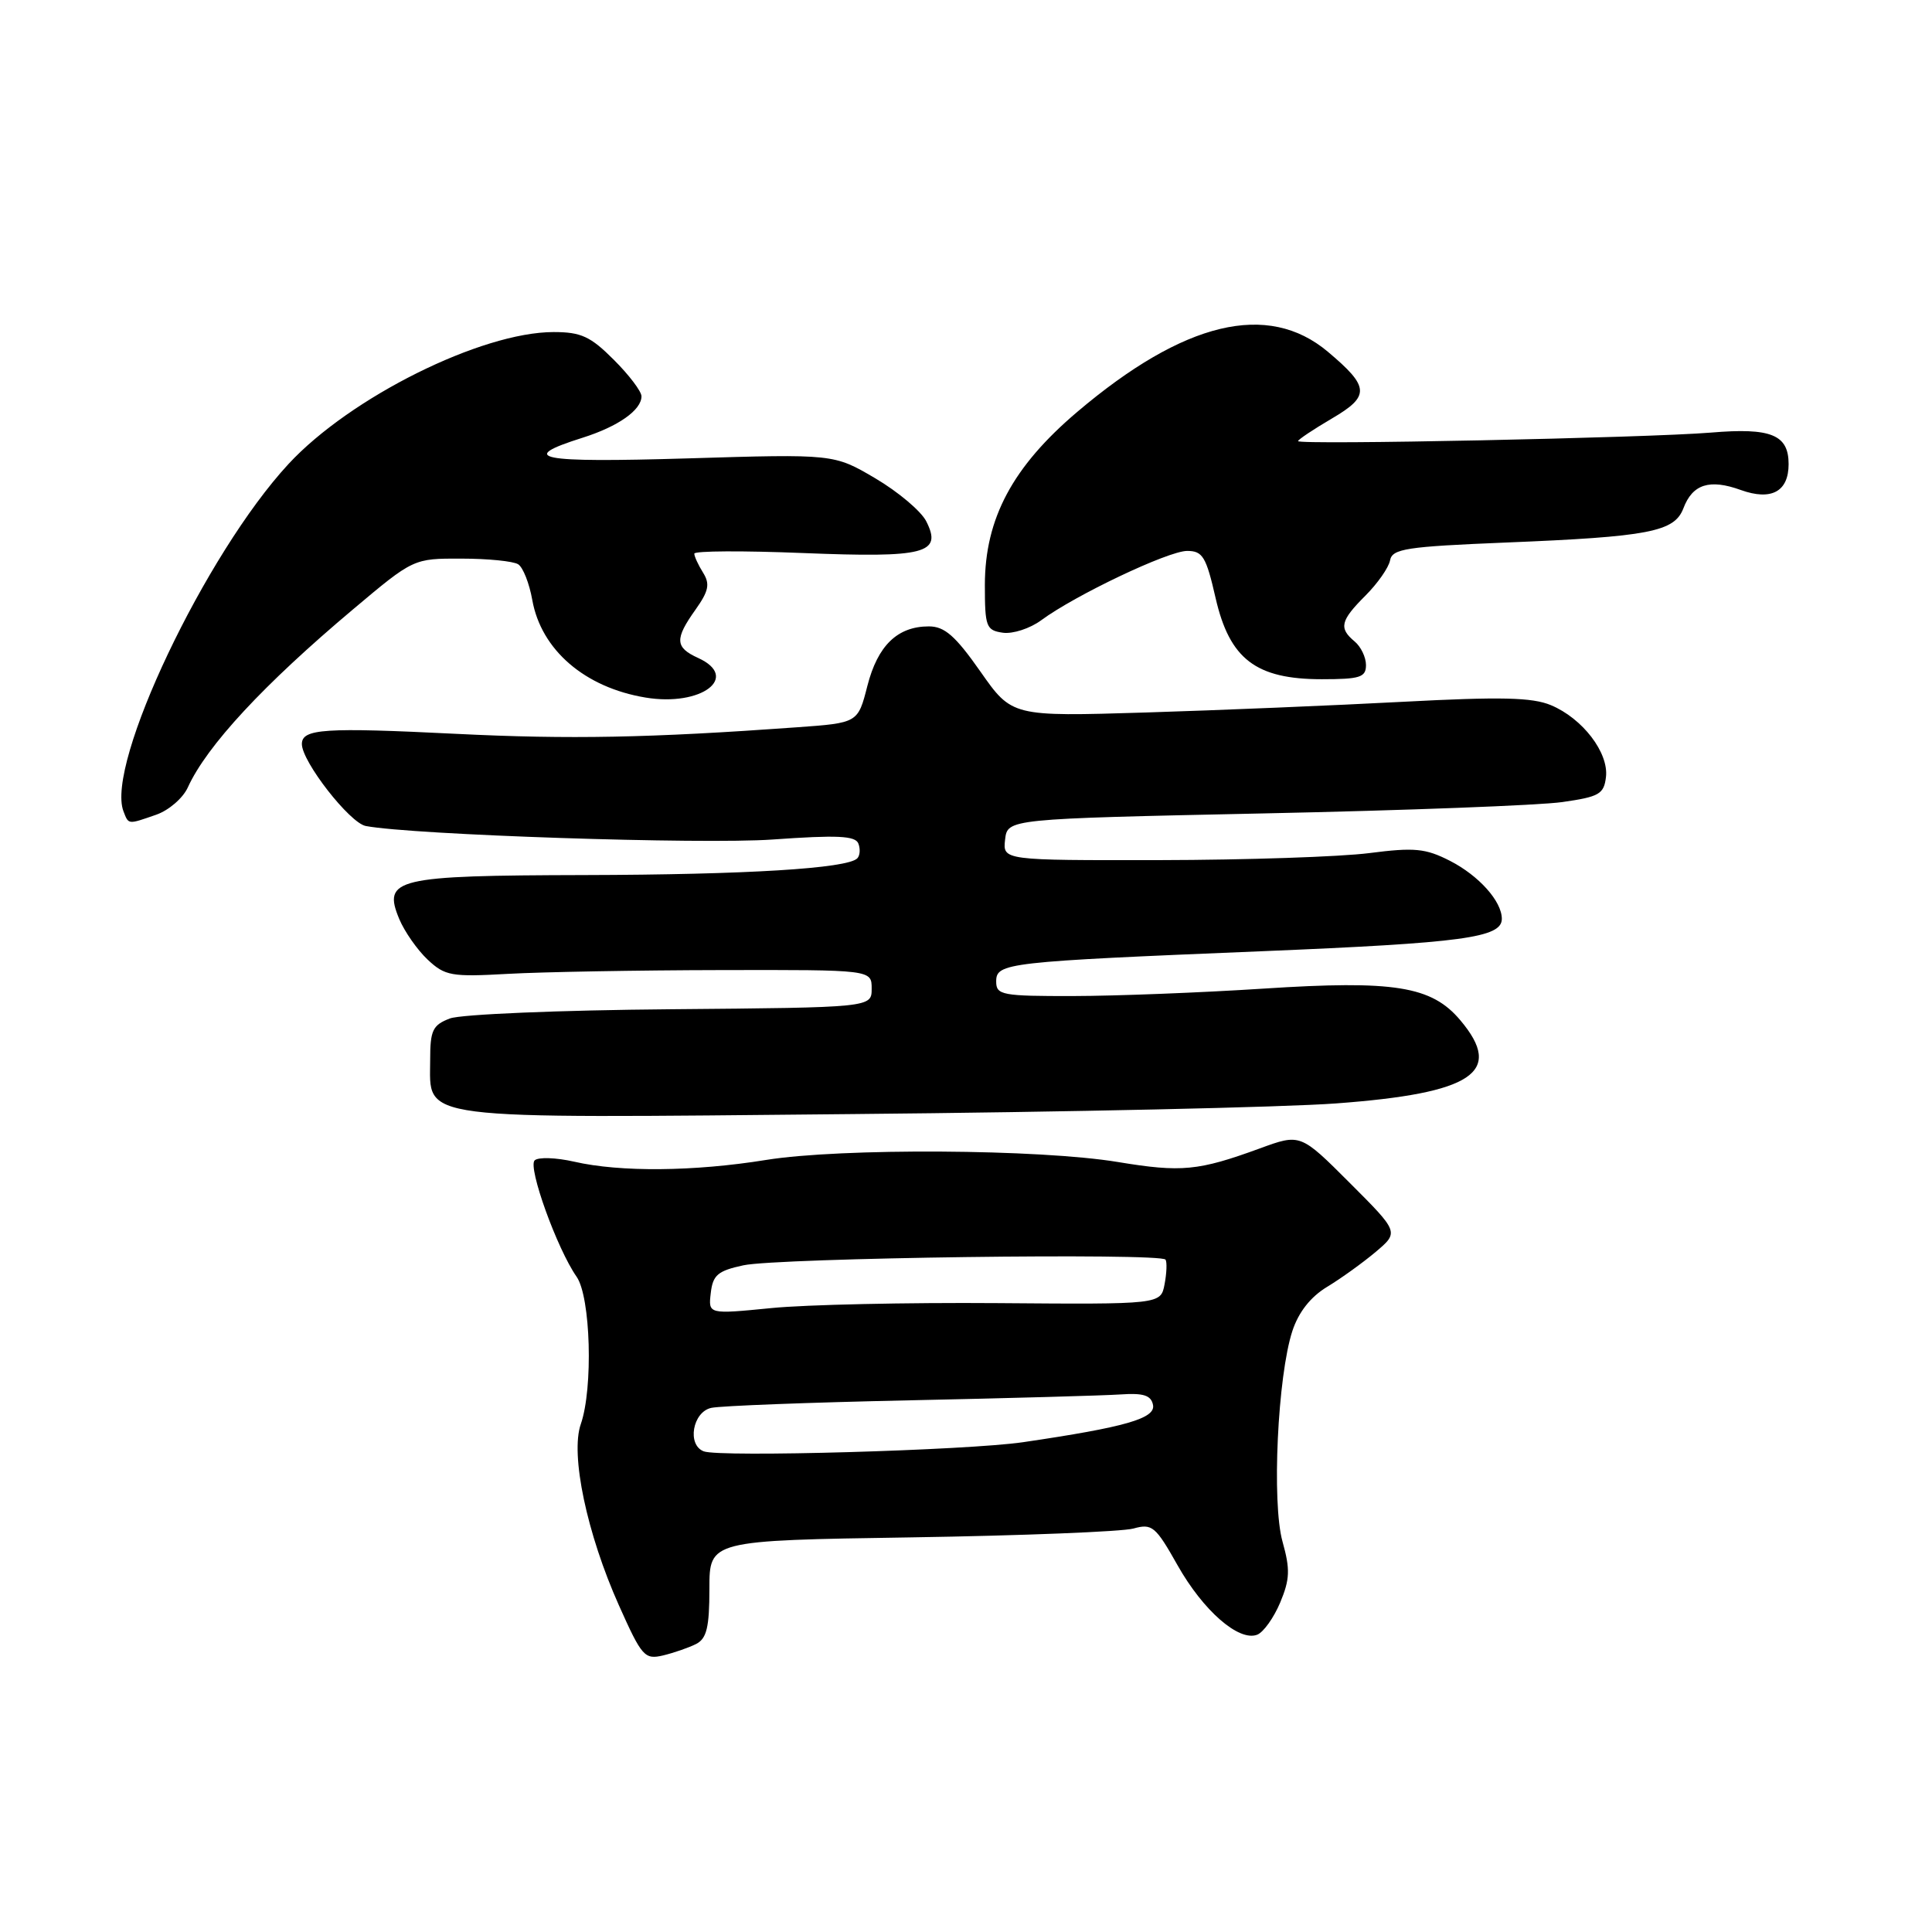 <?xml version="1.0" encoding="UTF-8" standalone="no"?>
<!DOCTYPE svg PUBLIC "-//W3C//DTD SVG 1.1//EN" "http://www.w3.org/Graphics/SVG/1.1/DTD/svg11.dtd" >
<svg xmlns="http://www.w3.org/2000/svg" xmlns:xlink="http://www.w3.org/1999/xlink" version="1.1" viewBox="0 0 256 256">
 <g >
 <path fill="currentColor"
d=" M 92.25 217.83 C 93.64 217.11 94.00 215.62 94.00 210.52 C 94.00 204.12 94.00 204.12 120.75 203.71 C 135.46 203.48 148.71 202.95 150.18 202.54 C 152.66 201.85 153.11 202.22 156.03 207.40 C 159.43 213.43 164.15 217.54 166.58 216.61 C 167.41 216.29 168.78 214.37 169.63 212.35 C 170.92 209.26 170.97 207.95 169.94 204.27 C 168.50 199.14 169.29 182.32 171.25 176.35 C 172.07 173.86 173.66 171.84 175.84 170.52 C 177.68 169.41 180.58 167.32 182.28 165.89 C 185.38 163.27 185.38 163.27 178.85 156.74 C 172.31 150.20 172.31 150.20 166.91 152.18 C 158.78 155.15 156.54 155.36 148.17 153.98 C 137.78 152.25 111.38 152.10 101.50 153.70 C 91.98 155.24 82.16 155.33 76.09 153.93 C 73.67 153.38 71.30 153.30 70.84 153.76 C 69.92 154.68 73.82 165.48 76.40 169.17 C 78.27 171.83 78.61 183.94 76.96 188.70 C 75.55 192.72 77.76 203.22 82.02 212.74 C 85.05 219.52 85.42 219.93 87.88 219.35 C 89.32 219.00 91.29 218.32 92.25 217.83 Z  M 177.02 146.21 C 195.16 144.87 199.32 142.09 193.51 135.20 C 189.70 130.66 184.77 129.87 167.37 131.00 C 159.19 131.53 147.89 131.97 142.25 131.98 C 132.77 132.00 132.00 131.85 132.00 130.06 C 132.00 127.58 133.23 127.44 167.27 126.04 C 193.85 124.94 199.00 124.25 199.00 121.75 C 199.00 119.42 195.95 116.02 192.12 114.06 C 188.88 112.41 187.42 112.27 181.43 113.04 C 177.62 113.53 165.13 113.95 153.68 113.97 C 132.87 114.00 132.87 114.00 133.18 111.25 C 133.50 108.50 133.50 108.50 167.50 107.78 C 186.20 107.39 203.97 106.71 207.00 106.28 C 211.91 105.58 212.53 105.23 212.80 102.95 C 213.17 99.72 209.69 95.19 205.51 93.44 C 203.03 92.40 198.84 92.31 185.93 92.99 C 176.89 93.47 161.53 94.11 151.80 94.41 C 134.09 94.95 134.09 94.95 129.90 88.97 C 126.59 84.25 125.16 83.00 123.08 83.00 C 118.92 83.00 116.30 85.53 114.93 90.89 C 113.68 95.79 113.68 95.79 105.59 96.37 C 86.07 97.78 75.48 97.98 60.50 97.24 C 42.97 96.37 40.00 96.56 40.00 98.59 C 40.00 100.92 46.34 109.05 48.47 109.45 C 54.70 110.63 93.02 111.90 102.37 111.24 C 110.96 110.63 113.35 110.74 113.74 111.78 C 114.02 112.50 113.95 113.38 113.59 113.74 C 112.25 115.08 98.90 115.90 77.44 115.95 C 52.38 116.01 50.68 116.41 52.90 121.77 C 53.60 123.44 55.29 125.86 56.66 127.15 C 58.97 129.32 59.81 129.46 67.33 129.04 C 71.82 128.79 84.50 128.56 95.50 128.54 C 115.50 128.50 115.50 128.50 115.50 131.00 C 115.50 133.50 115.50 133.50 88.87 133.73 C 74.21 133.85 61.07 134.40 59.62 134.95 C 57.33 135.82 57.00 136.52 57.00 140.42 C 57.00 148.53 54.28 148.18 113.00 147.62 C 141.32 147.36 170.14 146.72 177.02 146.21 Z  M 20.71 107.95 C 22.37 107.37 24.25 105.75 24.89 104.33 C 27.40 98.82 34.94 90.70 46.77 80.75 C 54.79 74.00 54.79 74.00 61.15 74.02 C 64.64 74.02 68.02 74.36 68.66 74.77 C 69.30 75.17 70.14 77.30 70.53 79.50 C 71.71 86.12 77.49 91.10 85.54 92.43 C 92.93 93.66 98.12 89.74 92.50 87.18 C 89.44 85.79 89.38 84.68 92.16 80.78 C 93.91 78.31 94.10 77.39 93.16 75.88 C 92.52 74.86 92.00 73.73 92.00 73.36 C 92.00 72.99 98.48 72.96 106.40 73.28 C 122.61 73.93 124.90 73.35 122.73 69.07 C 122.05 67.73 119.03 65.18 116.00 63.39 C 110.50 60.15 110.50 60.15 91.09 60.74 C 71.30 61.33 68.42 60.77 77.20 58.00 C 81.91 56.51 85.00 54.34 85.00 52.51 C 85.00 51.86 83.35 49.68 81.33 47.67 C 78.25 44.58 76.99 44.00 73.36 44.00 C 63.78 44.00 46.40 52.65 38.22 61.49 C 27.22 73.38 13.97 101.26 16.36 107.50 C 17.05 109.29 16.92 109.27 20.71 107.95 Z  M 181.00 88.12 C 181.00 87.09 180.32 85.68 179.50 85.00 C 177.37 83.23 177.61 82.24 180.93 78.92 C 182.54 77.31 184.01 75.21 184.19 74.25 C 184.48 72.71 186.33 72.43 199.51 71.89 C 218.52 71.12 221.87 70.47 223.06 67.35 C 224.27 64.15 226.53 63.43 230.67 64.93 C 234.71 66.38 237.00 65.14 237.00 61.50 C 237.00 57.60 234.68 56.65 226.72 57.32 C 218.24 58.02 172.00 58.98 172.00 58.45 C 172.00 58.25 174.02 56.90 176.49 55.45 C 181.56 52.48 181.49 51.27 175.95 46.61 C 168.00 39.92 156.89 42.58 142.75 54.57 C 134.18 61.84 130.51 68.70 130.50 77.50 C 130.50 83.06 130.67 83.52 132.89 83.84 C 134.20 84.02 136.48 83.28 137.96 82.19 C 142.45 78.87 154.80 73.00 157.30 73.00 C 159.36 73.00 159.82 73.76 161.07 79.23 C 162.93 87.34 166.41 90.00 175.15 90.00 C 180.21 90.00 181.00 89.75 181.00 88.12 Z  M 93.25 192.31 C 91.01 191.46 91.77 187.09 94.25 186.55 C 95.49 186.28 107.30 185.83 120.50 185.55 C 133.70 185.27 146.29 184.92 148.48 184.77 C 151.52 184.56 152.53 184.89 152.78 186.16 C 153.14 187.95 149.11 189.11 135.55 191.10 C 128.15 192.18 95.40 193.12 93.25 192.31 Z  M 94.18 171.34 C 94.45 168.95 95.11 168.39 98.50 167.66 C 103.08 166.67 153.88 165.99 154.44 166.91 C 154.65 167.24 154.59 168.71 154.31 170.18 C 153.80 172.84 153.80 172.84 132.15 172.67 C 120.24 172.58 106.75 172.87 102.18 173.33 C 93.85 174.15 93.85 174.15 94.18 171.34 Z "/>
</g>
</svg>